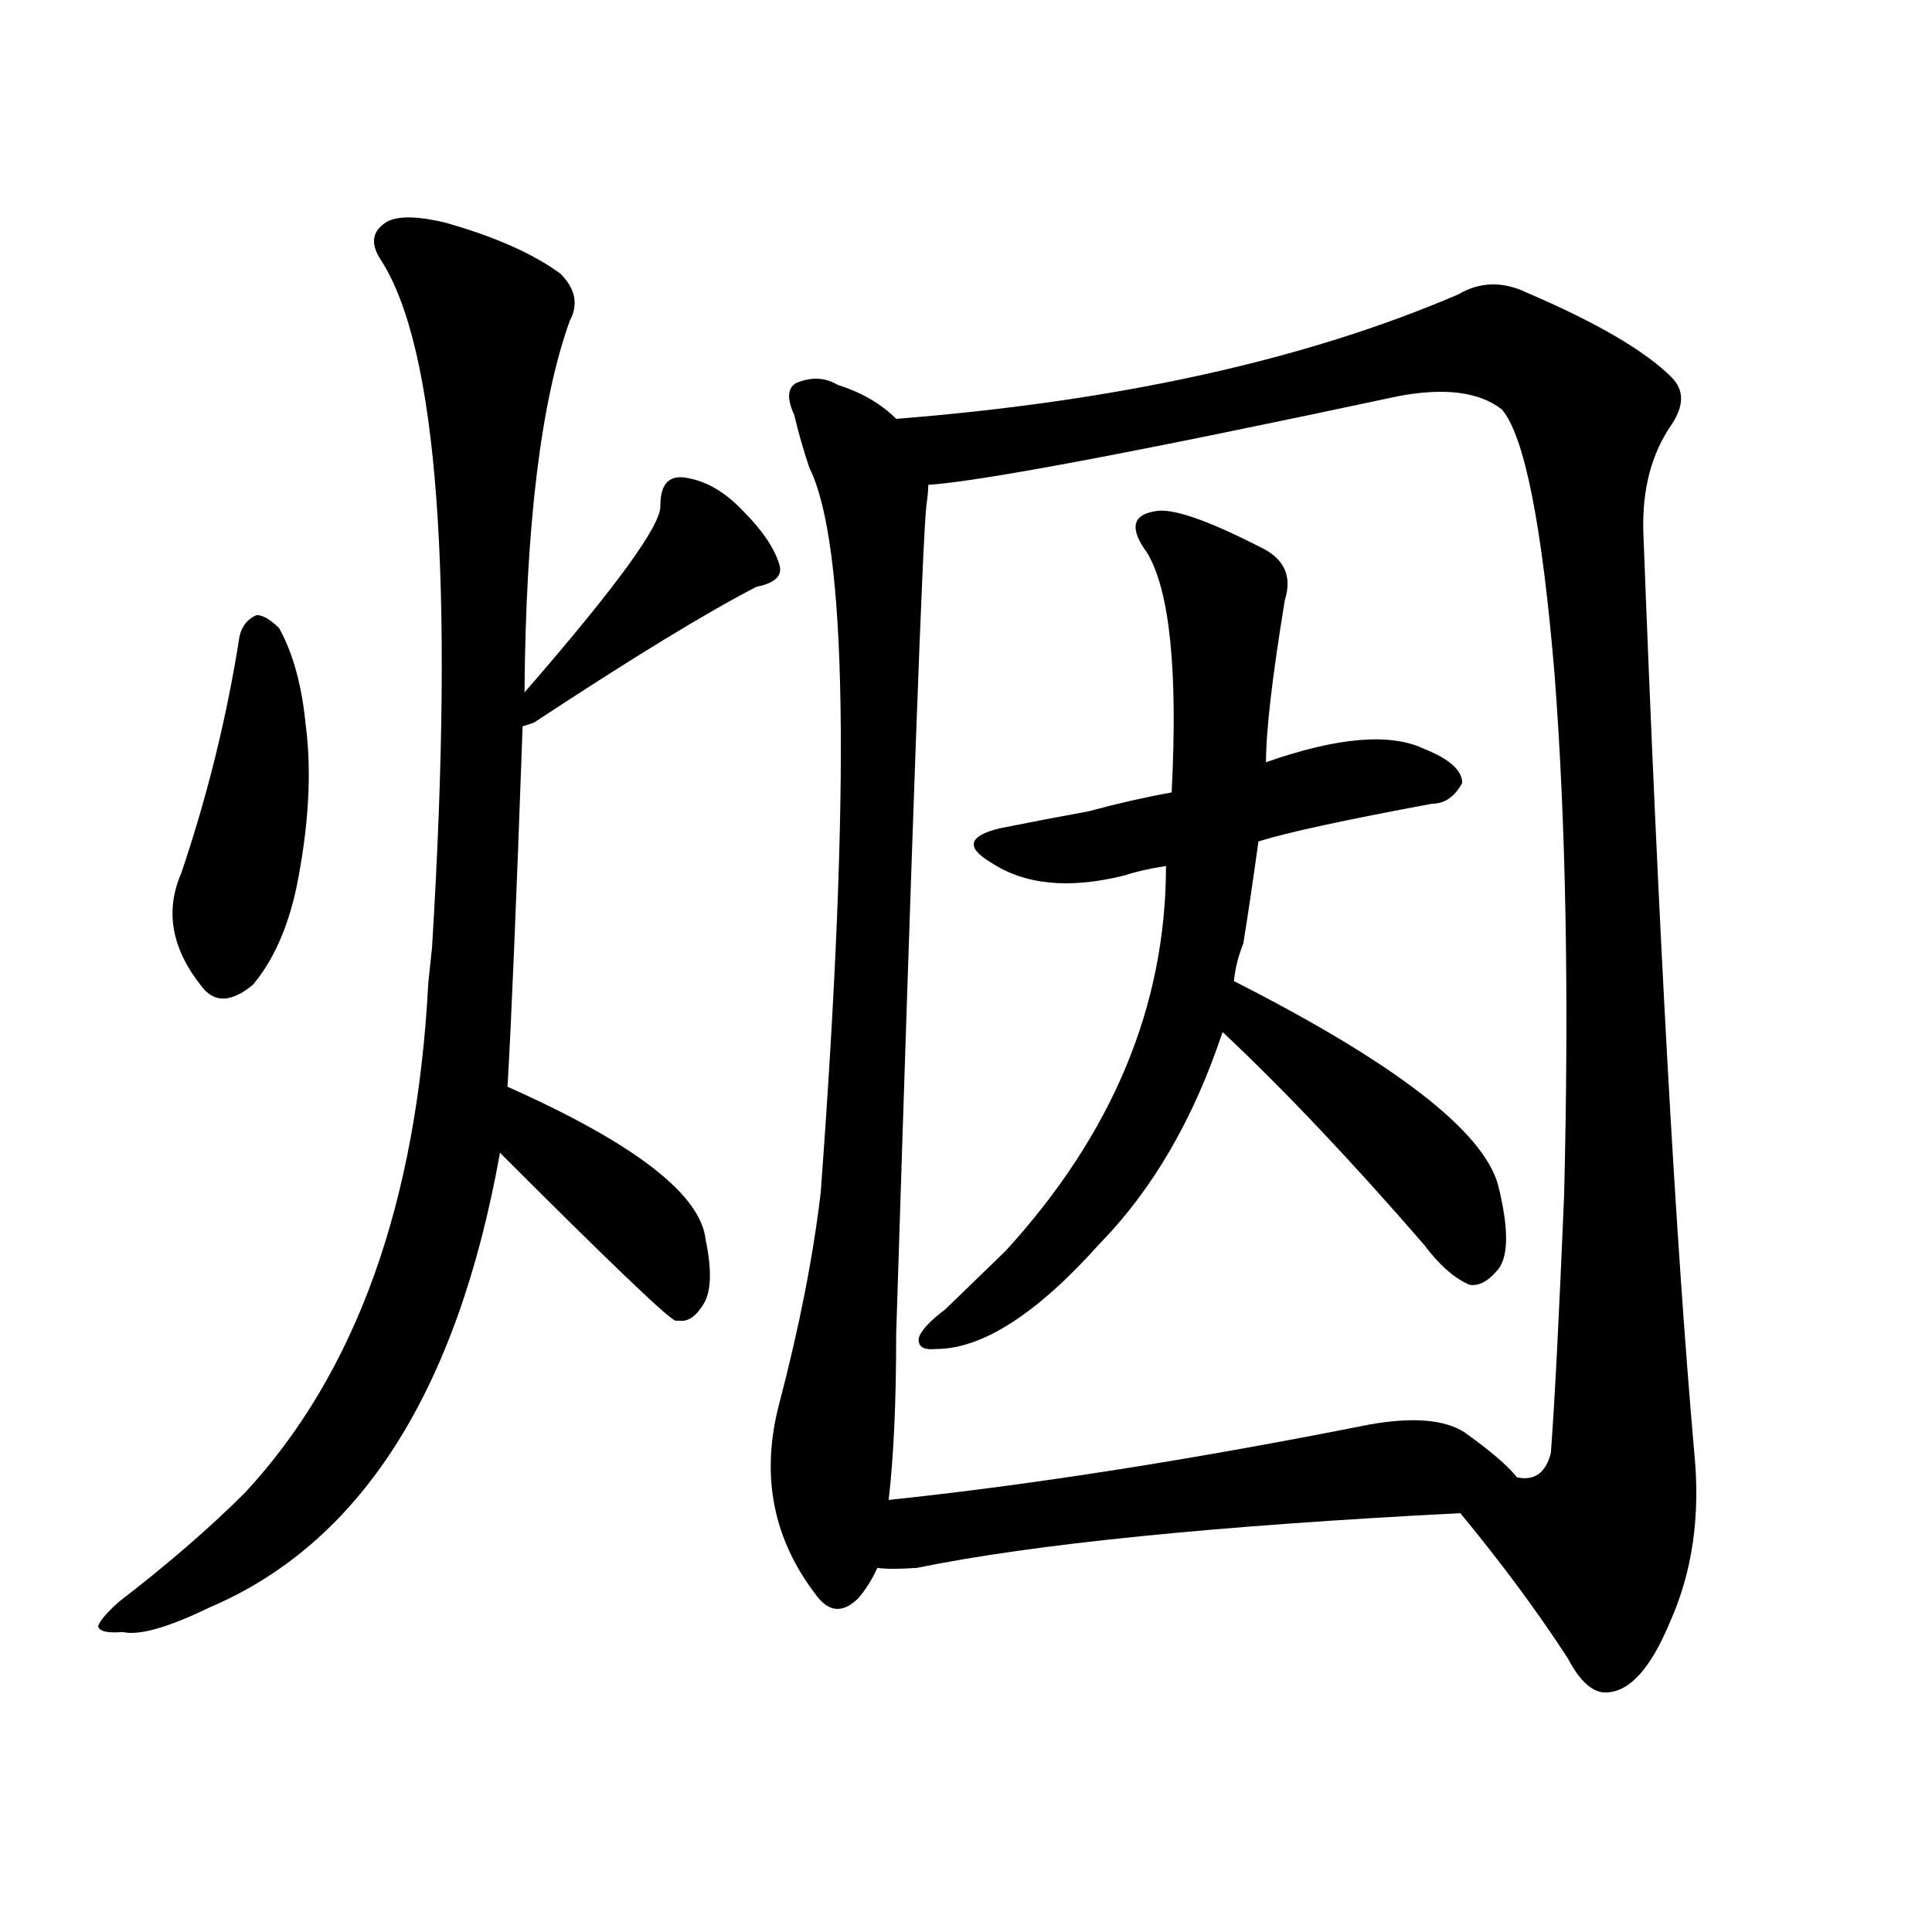 <svg version="1.1" viewBox="0 0 1024 1024" xmlns="http://www.w3.org/2000/svg">
  
  <g transform="scale(1, -1) translate(0, -900)">
    <style type="text/css">
        .origin {display:none;}
        .hide {display:none;}
        .stroke {fill: #000000;}
    </style>

    <path d="M 127 563 Q 117 499 96 437 Q 83 407 107 377 Q 117 364 134 378 Q 150 397 157 429 Q 167 478 162 516 Q 159 547 148 567 Q 141 574 136 574 Q 129 571 127 563 Z" fill="lightgray" class="stroke"/>
    <path d="M 277 515 Q 280 516 283 517 Q 362 569 401 589 Q 416 592 413 601 Q 409 614 394 629 Q 379 645 362 647 Q 350 648 350 632 Q 351 617 278 533 C 258 510 256 508 277 515 Z" fill="lightgray" class="stroke"/>
    <path d="M 269 324 Q 272 375 277 515 L 278 533 Q 279 666 302 730 Q 309 743 297 755 Q 275 771 236 782 Q 211 788 203 781 Q 194 774 202 762 Q 247 692 229 398 Q 228 389 227 379 Q 218 204 130 109 Q 102 81 63 51 Q 53 42 52 38 Q 53 34 65 35 Q 78 32 111 48 Q 231 99 265 289 L 269 324 Z" fill="lightgray" class="stroke"/>
    <path d="M 265 289 Q 352 202 358 200 L 360 200 Q 367 199 373 209 Q 379 219 374 243 Q 370 279 269 324 C 242 336 244 310 265 289 Z" fill="lightgray" class="stroke"/>
    <path d="M 475 678 Q 463 690 444 696 Q 434 702 422 697 Q 415 693 421 680 Q 424 667 429 652 Q 459 592 435 268 Q 429 217 413 156 Q 398 99 433 54 Q 443 41 455 53 Q 461 60 465 69 L 471 105 Q 475 139 475 193 Q 488 605 491 632 Q 492 639 492 643 C 494 664 494 664 475 678 Z" fill="lightgray" class="stroke"/>
    <path d="M 774 98 Q 807 58 831 21 Q 841 2 852 3 Q 870 4 885 40 Q 903 80 898 130 Q 883 301 871 618 Q 870 652 886 675 Q 896 690 886 700 Q 865 721 809 745 Q 790 754 773 744 Q 652 692 475 678 C 445 675 462 639 492 643 Q 535 646 741 690 Q 778 697 796 683 Q 814 662 824 542 Q 833 424 829 266 Q 825 170 822 130 Q 818 114 804 117 C 785 94 767 106 774 98 Z" fill="lightgray" class="stroke"/>
    <path d="M 667 454 Q 689 461 759 474 Q 769 474 775 485 Q 775 495 755 503 Q 728 516 671 496 L 621 480 Q 599 476 577 470 Q 555 466 530 461 Q 505 455 525 443 Q 552 425 596 436 Q 605 439 618 441 L 667 454 Z" fill="lightgray" class="stroke"/>
    <path d="M 654 380 Q 655 390 659 400 Q 663 425 667 454 L 671 496 Q 671 521 681 582 Q 687 601 668 610 Q 625 632 612 629 Q 594 626 608 607 Q 626 577 621 480 L 618 441 Q 618 330 533 237 L 501 206 Q 489 197 487 191 Q 486 184 496 185 Q 533 185 583 241 Q 625 284 648 353 L 654 380 Z" fill="lightgray" class="stroke"/>
    <path d="M 648 353 Q 697 307 755 240 Q 767 224 779 219 Q 786 218 793 226 Q 803 236 794 272 Q 782 315 654 380 C 627 394 626 374 648 353 Z" fill="lightgray" class="stroke"/>
    <path d="M 465 69 Q 472 68 486 69 Q 579 88 774 98 C 804 100 820 100 804 117 Q 797 126 776 141 Q 760 151 726 145 Q 585 117 471 105 C 441 102 435 70 465 69 Z" fill="lightgray" class="stroke"/></g>
</svg>